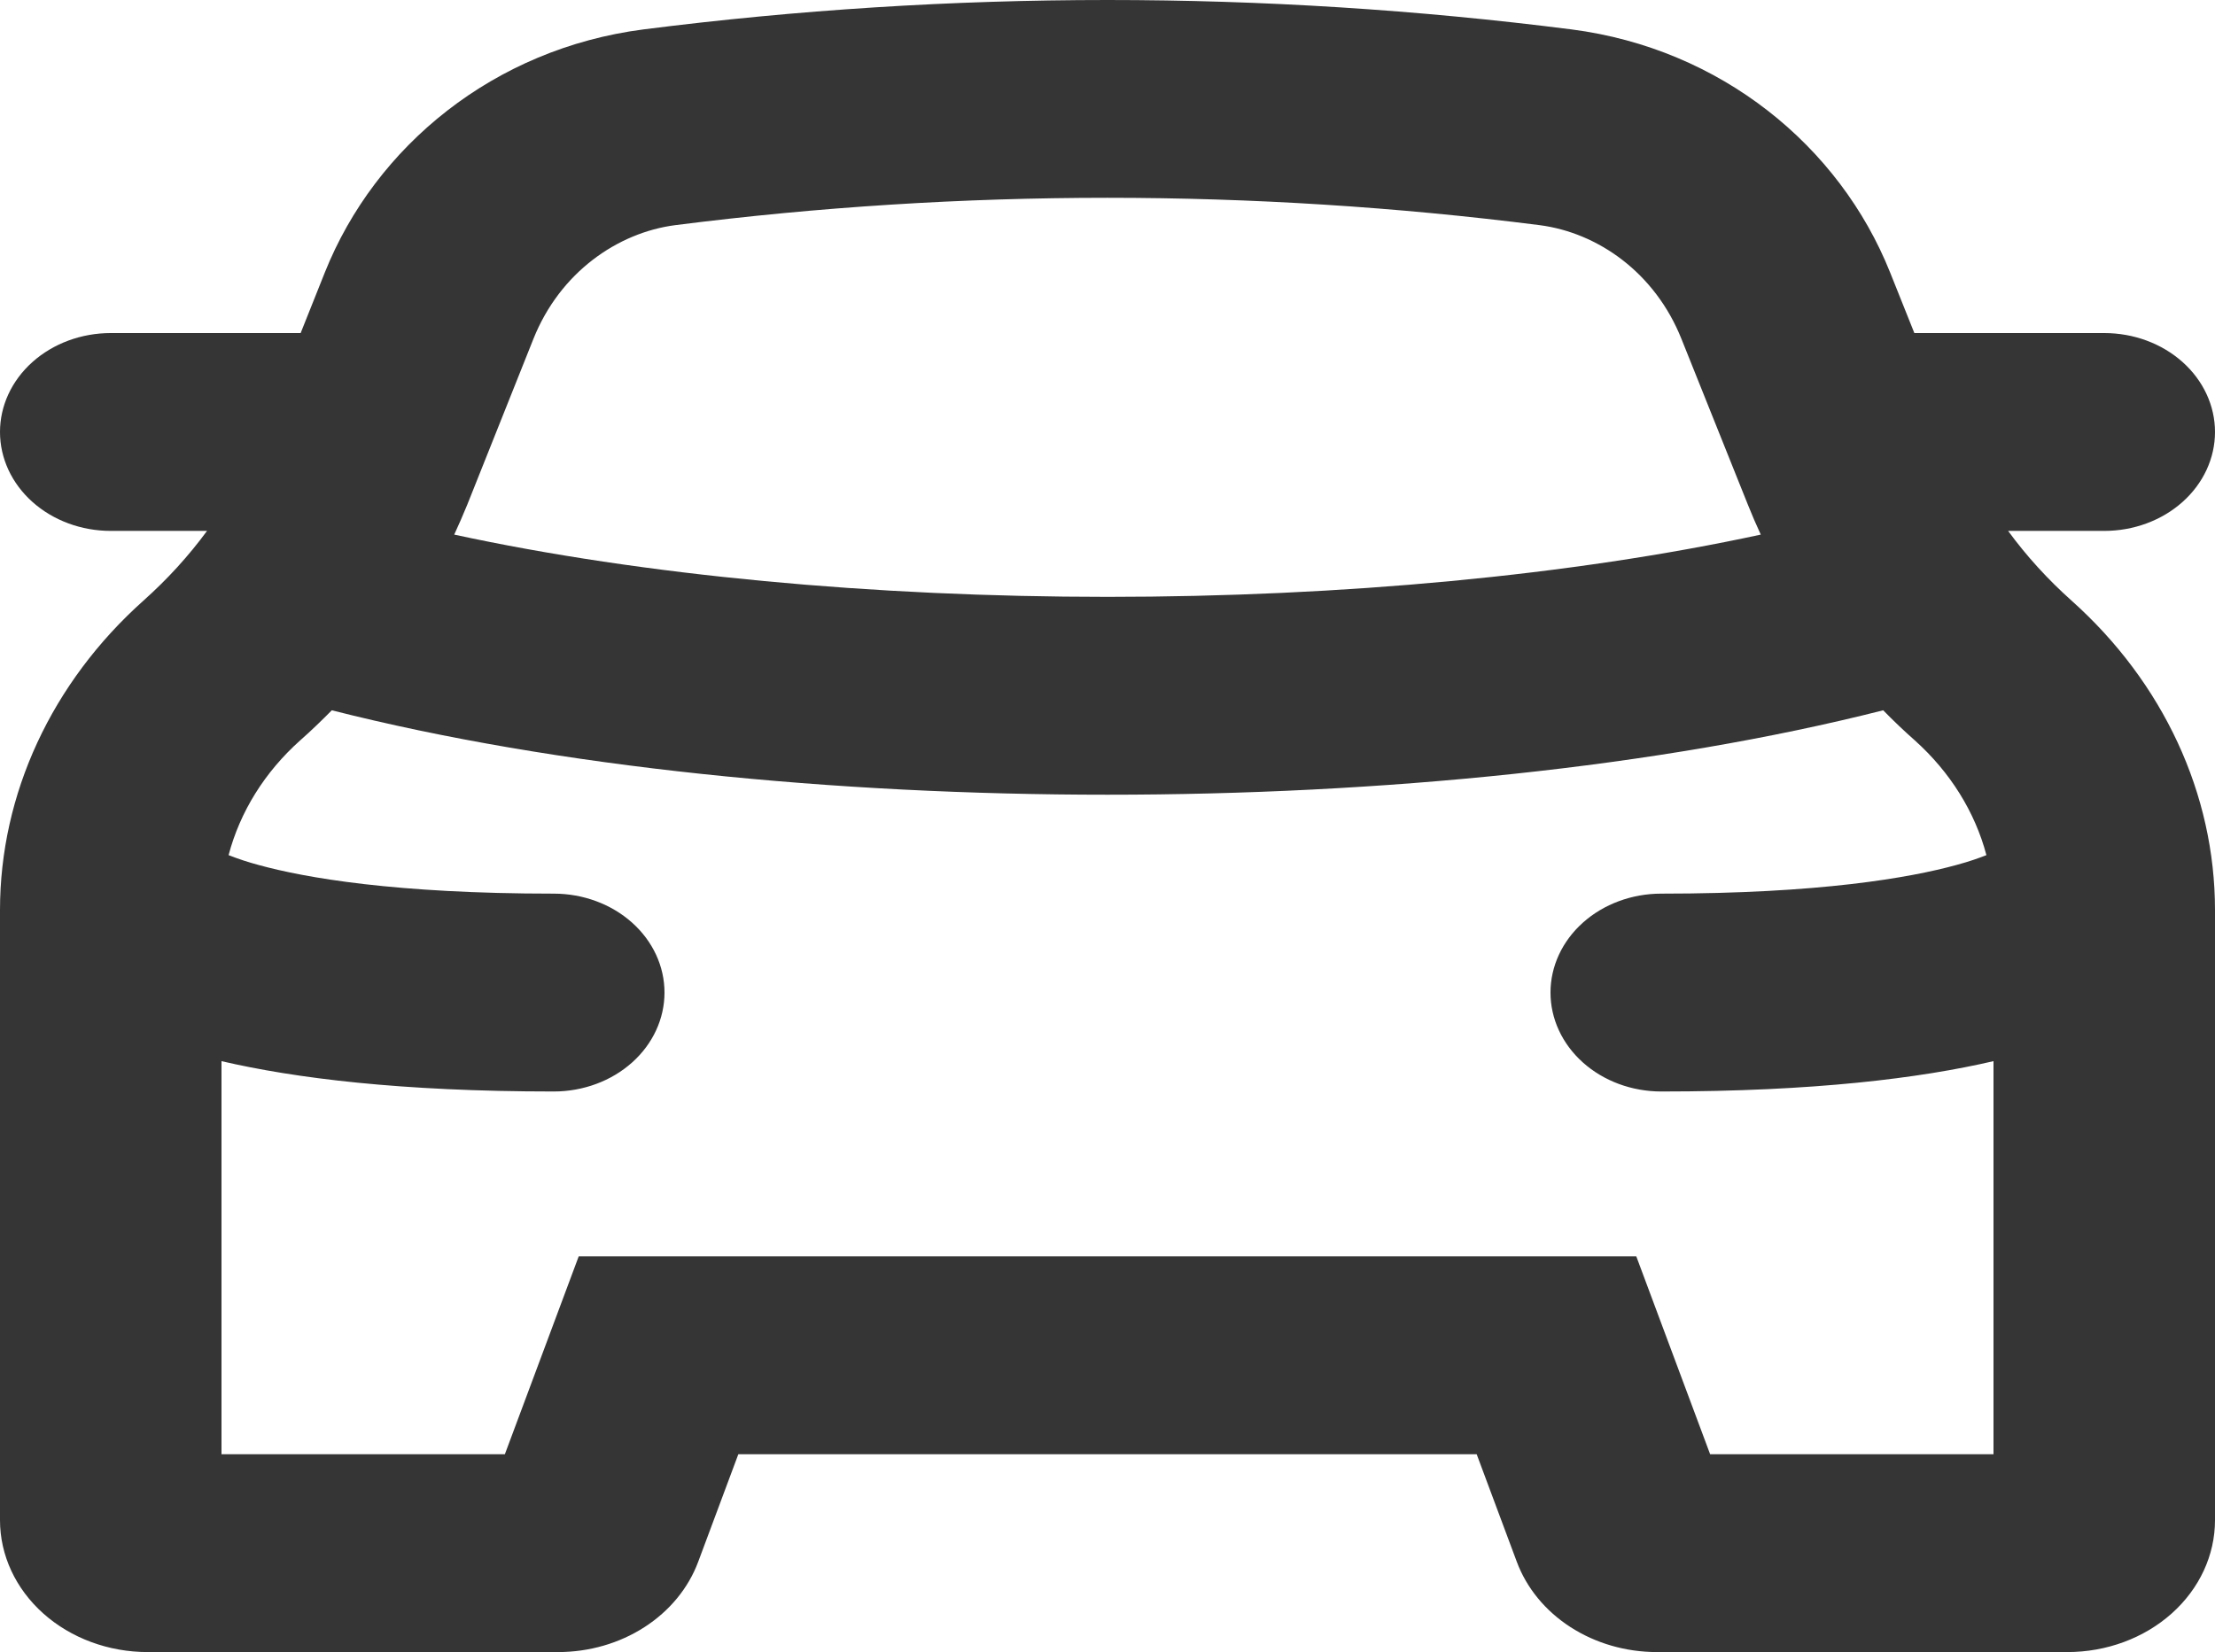 <svg width="315" height="235" viewBox="0 0 315 235" fill="none" xmlns="http://www.w3.org/2000/svg">
<path fill-rule="evenodd" clip-rule="evenodd" d="M105 178.713H82.299L75.117 197.963L71.799 206.856H31.5V150.944C41.916 153.365 56.973 155.26 78.75 155.26C82.927 155.26 86.933 153.777 89.887 151.138C92.841 148.499 94.5 144.92 94.5 141.188C94.5 137.456 92.841 133.877 89.887 131.238C86.933 128.599 82.927 127.116 78.75 127.116C56.217 127.116 43.428 124.865 36.792 123.045C35.333 122.655 33.902 122.185 32.508 121.638C34.138 115.456 37.665 109.803 42.693 105.314C44.247 103.945 45.738 102.5 47.187 101.036C79.212 109.161 118.65 113.044 157.5 113.044C196.329 113.044 235.788 109.161 267.813 101.036C269.262 102.519 270.753 103.945 272.307 105.314C277.368 109.855 280.875 115.521 282.492 121.638C281.547 122.013 280.161 122.519 278.208 123.045C271.572 124.865 258.783 127.116 236.25 127.116C232.073 127.116 228.067 128.599 225.113 131.238C222.159 133.877 220.5 137.456 220.5 141.188C220.5 144.92 222.159 148.499 225.113 151.138C228.067 153.777 232.073 155.26 236.25 155.26C258.027 155.26 273.084 153.365 283.5 150.944V206.856H243.201L239.883 197.963L232.701 178.713H105ZM250.404 76.045C223.524 81.861 190.764 84.901 157.5 84.901C124.236 84.901 91.476 81.861 64.596 76.045C65.247 74.638 65.856 73.231 66.444 71.805L75.852 48.22C79.632 38.745 87.822 33.098 96.012 32.028C136.791 26.838 178.188 26.838 218.967 32.028C227.199 33.098 235.347 38.745 239.127 48.22L248.577 71.805C249.144 73.231 249.753 74.638 250.404 76.045ZM215.712 222.167L210 206.856H105L99.288 222.167C97.895 225.904 95.22 229.155 91.643 231.458C88.066 233.762 83.768 235.001 79.359 235H21C15.431 235 10.089 233.023 6.151 229.505C2.212 225.986 0 221.214 0 216.238V129.461C0 112.951 7.35 97.096 20.412 85.426C23.794 82.409 26.82 79.09 29.442 75.519H15.75C11.573 75.519 7.567 74.037 4.613 71.398C1.659 68.759 0 65.18 0 61.448C0 57.716 1.659 54.136 4.613 51.498C7.567 48.858 11.573 47.376 15.75 47.376H42.756L46.2 38.745C53.403 20.733 70.308 6.924 91.497 4.185C135.277 -1.395 179.723 -1.395 223.503 4.185C244.692 6.924 261.597 20.733 268.8 38.764L272.244 47.376H299.25C303.427 47.376 307.433 48.858 310.387 51.498C313.341 54.136 315 57.716 315 61.448C315 65.18 313.341 68.759 310.387 71.398C307.433 74.037 303.427 75.519 299.25 75.519H285.579C288.183 79.084 291.207 82.405 294.588 85.426C307.657 97.106 314.999 112.946 315 129.461V216.238C315 221.214 312.788 225.986 308.849 229.505C304.911 233.023 299.57 235 294 235H235.62C231.214 234.997 226.921 233.756 223.349 231.453C219.776 229.15 217.104 225.901 215.712 222.167Z" fill="#353535"/>
</svg>
